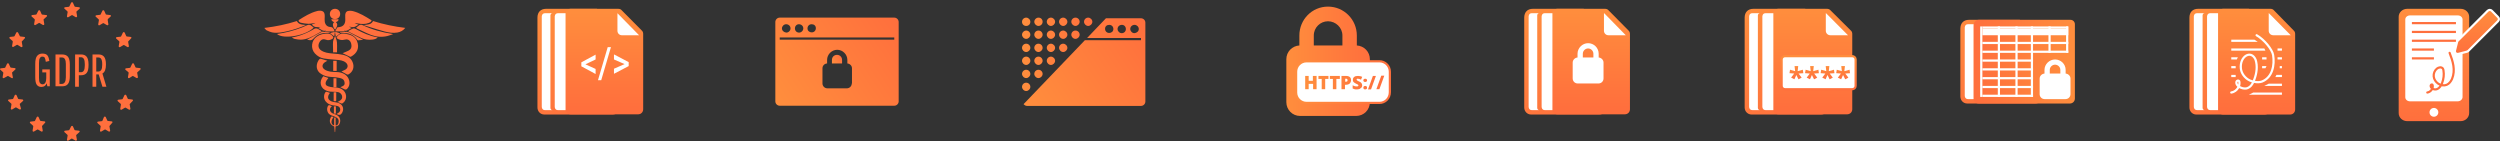 <svg width="1135" height="64" viewBox="0 0 1135 64" fill="none" xmlns="http://www.w3.org/2000/svg">
<rect x="0" y="0" width="1135" height="64" fill="#333333" stroke="none"/>
<g clip-path="url(#clip0_2319_4731)">
<path fill-rule="evenodd" clip-rule="evenodd" d="M270.994 4H247.926C245.472 4 244 5.5 244 8V48.8C244 50.6 245.374 52 247.141 52H278.16C279.926 52 281.301 50.6 281.301 48.8V14.3L270.994 4Z" fill="url(#paint0_linear_2319_4731)"/>
<path fill-rule="evenodd" clip-rule="evenodd" d="M259.019 4C257.743 4 256.762 5 256.762 6.3V49.6C256.762 50.9 257.743 51.9 259.019 51.9H289.743C291.019 51.9 292.001 50.9 292.001 49.6V15.4C292.001 14.8 291.805 14.2 291.314 13.8L282.283 4.7C281.891 4.2 281.302 4 280.713 4H259.019Z" fill="url(#paint1_linear_2319_4731)"/>
<path d="M247.436 6C245.963 6 245.963 7.5 245.963 7.5V48.5C245.963 48.5 245.963 50 247.436 50H250.871C249.89 50 249.89 49 249.89 49V7C249.89 7 249.89 6 250.871 6H247.436Z" fill="white"/>
<path d="M253.326 6C251.854 6 251.854 7.5 251.854 7.5V48.5C251.854 48.5 251.854 50 253.326 50H256.762V6H253.326Z" fill="white"/>
<path d="M280.318 6L290.134 16H282.281C281.201 16 280.318 15.1 280.318 14V6Z" fill="white"/>
<path d="M265.791 29.2L270.405 31.3V33.6L263.926 30.1V28.3L270.405 24.8V27L265.791 29.2Z" fill="white"/>
<path d="M272.956 36.4H271.484L275.901 21.4H277.373L272.956 36.4Z" fill="white"/>
<path d="M283.558 29.1L278.748 27V24.7L285.423 28.2V30L278.748 33.5V31.2L283.558 29.1Z" fill="white"/>
<path fill-rule="evenodd" clip-rule="evenodd" d="M379.999 24.9C378.699 24.9 377.699 25.9 377.699 27.2V28.8H382.299V27.2C382.299 25.9 381.299 24.9 379.999 24.9Z" fill="url(#paint2_linear_2319_4731)"/>
<path fill-rule="evenodd" clip-rule="evenodd" d="M406 8H354C352.9 8 352 8.9 352 10V46C352 47.1 352.9 48 354 48H406C407.1 48 408 47.1 408 46V10C408 8.9 407.1 8 406 8ZM368.5 11C369.6 11 370.4 11.7 370.4 12.8C370.4 13.9 369.6 14.7 368.5 14.7C367.5 14.7 366.6 14 366.6 12.9C366.6 11.8 367.4 11 368.5 11ZM362.7 11C363.8 11 364.7 11.8 364.7 12.9C364.7 13.9 363.8 14.8 362.8 14.8C361.7 14.8 360.9 14 360.9 12.9C360.9 11.8 361.7 11 362.7 11ZM356.9 11C358 11 358.9 11.8 358.9 12.9C358.9 13.9 358 14.8 357 14.8C355.9 14.7 355 13.9 355 12.9C355 11.9 355.9 11 356.9 11ZM386.7 37.9C386.7 39.1 385.7 40.1 384.5 40.1H375.6C374.4 40.1 373.4 39.1 373.4 37.9V31C373.4 29.8 374.3 28.9 375.5 28.8V27.2C375.5 24.7 377.6 22.6 380.1 22.6C382.6 22.6 384.7 24.7 384.7 27.2V28.8C385.8 28.9 386.8 29.8 386.8 31V37.9H386.7ZM406 18H354V17H406V18Z" fill="url(#paint3_linear_2319_4731)"/>
<path fill-rule="evenodd" clip-rule="evenodd" d="M467.78 9.89C467.78 10.984 466.984 11.78 465.89 11.78C464.796 11.78 464 10.984 464 9.89C464 8.796 464.895 8 465.89 8C466.885 8 467.78 8.895 467.78 9.89ZM471.46 8C470.465 8 469.57 8.895 469.57 9.89C469.57 10.884 470.465 11.78 471.46 11.78C472.455 11.78 473.35 10.984 473.35 9.89C473.35 8.796 472.554 8 471.46 8ZM477.13 8C476.036 8 475.24 8.895 475.24 9.89C475.24 10.884 476.135 11.78 477.13 11.78C478.124 11.78 479.02 10.884 479.02 9.89C479.02 8.895 478.124 8 477.13 8ZM482.7 8C481.606 8 480.81 8.895 480.81 9.89C480.81 10.884 481.705 11.78 482.7 11.78C483.694 11.78 484.59 10.884 484.59 9.89C484.59 8.895 483.694 8 482.7 8ZM488.27 8C487.176 8 486.38 8.895 486.38 9.89C486.38 10.884 487.275 11.78 488.27 11.78C489.265 11.78 490.16 10.884 490.16 9.89C490.16 8.895 489.364 8 488.27 8ZM494.039 8C492.945 8 492.149 8.895 492.149 9.89C492.149 10.884 493.044 11.78 494.039 11.78C495.034 11.78 495.929 10.884 495.929 9.89C495.929 8.895 495.034 8 494.039 8ZM465.89 13.869C464.895 13.869 464 14.764 464 15.758C464 16.753 464.895 17.648 465.89 17.648C466.885 17.648 467.78 16.753 467.78 15.758C467.78 14.764 466.984 13.869 465.89 13.869ZM471.46 13.869C470.366 13.869 469.57 14.764 469.57 15.758C469.57 16.753 470.465 17.648 471.46 17.648C472.455 17.648 473.35 16.753 473.35 15.758C473.35 14.764 472.554 13.869 471.46 13.869ZM477.13 13.869C476.036 13.869 475.24 14.764 475.24 15.758C475.24 16.753 476.135 17.648 477.13 17.648C478.124 17.648 479.02 16.753 479.02 15.758C479.02 14.764 478.124 13.869 477.13 13.869ZM482.7 13.869C481.606 13.869 480.81 14.764 480.81 15.758C480.81 16.753 481.705 17.648 482.7 17.648C483.694 17.648 484.59 16.753 484.59 15.758C484.59 14.764 483.694 13.869 482.7 13.869ZM488.27 13.869C487.176 13.869 486.38 14.764 486.38 15.758C486.38 16.753 487.275 17.648 488.27 17.648C489.265 17.648 490.16 16.753 490.16 15.758C490.16 14.764 489.364 13.869 488.27 13.869ZM465.89 19.837C464.796 19.837 464 20.732 464 21.727C464 22.721 464.895 23.616 465.89 23.616C466.885 23.616 467.78 22.721 467.78 21.727C467.78 20.732 466.984 19.837 465.89 19.837ZM471.46 19.837C470.366 19.837 469.57 20.732 469.57 21.727C469.57 22.721 470.465 23.616 471.46 23.616C472.455 23.616 473.35 22.721 473.35 21.727C473.35 20.732 472.554 19.837 471.46 19.837ZM477.13 19.837C476.036 19.837 475.24 20.732 475.24 21.727C475.24 22.721 476.135 23.616 477.13 23.616C478.124 23.616 479.02 22.721 479.02 21.727C479.02 20.732 478.124 19.837 477.13 19.837ZM482.7 19.837C481.606 19.837 480.81 20.732 480.81 21.727C480.81 22.721 481.705 23.616 482.7 23.616C483.694 23.616 484.59 22.721 484.59 21.727C484.59 20.732 483.694 19.837 482.7 19.837ZM465.89 25.705C464.796 25.705 464 26.6 464 27.595C464 28.59 464.895 29.485 465.89 29.485C466.885 29.485 467.78 28.59 467.78 27.595C467.78 26.6 466.984 25.705 465.89 25.705ZM471.46 25.705C470.366 25.705 469.57 26.6 469.57 27.595C469.57 28.59 470.465 29.485 471.46 29.485C472.455 29.485 473.35 28.59 473.35 27.595C473.35 26.6 472.554 25.705 471.46 25.705ZM477.13 25.705C476.036 25.705 475.24 26.6 475.24 27.595C475.24 28.59 476.135 29.485 477.13 29.485C478.124 29.485 479.02 28.59 479.02 27.595C479.02 26.6 478.124 25.705 477.13 25.705ZM465.89 31.673C464.796 31.673 464 32.568 464 33.563C464 34.558 464.895 35.453 465.89 35.453C466.885 35.453 467.78 34.558 467.78 33.563C467.78 32.568 466.984 31.673 465.89 31.673ZM465.89 37.542C464.796 37.542 464 38.437 464 39.432C464 40.426 464.895 41.322 465.89 41.322C466.885 41.322 467.78 40.426 467.78 39.432C467.78 38.437 466.984 37.542 465.89 37.542ZM471.46 31.673C470.366 31.673 469.57 32.568 469.57 33.563C469.57 34.558 470.465 35.453 471.46 35.453C472.455 35.453 473.35 34.558 473.35 33.563C473.35 32.568 472.554 31.673 471.46 31.673Z" fill="url(#paint4_linear_2319_4731)"/>
<path fill-rule="evenodd" clip-rule="evenodd" d="M466.287 48.085H518.01C519.104 48.085 519.999 47.19 519.999 46.096V10.288C519.999 9.194 519.104 8.298 518.01 8.298H502.095L493.541 17.25H518.01V18.245H492.546L464.695 47.29C465.093 47.687 465.59 48.085 466.287 48.085ZM503.587 14.963C502.493 14.963 501.697 14.167 501.697 13.073C501.697 11.979 502.493 11.283 503.587 11.283C504.681 11.283 505.477 12.078 505.477 13.172C505.477 14.267 504.582 14.963 503.587 14.963ZM509.257 15.062C508.262 15.062 507.367 14.167 507.367 13.172C507.367 12.078 508.262 11.283 509.356 11.283C510.351 11.283 511.146 12.078 511.146 13.172C511.146 14.267 510.351 15.062 509.257 15.062ZM515.026 15.062C514.031 15.062 513.136 14.167 513.136 13.172C513.136 12.078 514.031 11.283 515.125 11.283C516.12 11.283 517.015 12.178 517.015 13.172C517.015 14.167 516.12 14.963 515.026 15.062Z" fill="url(#paint5_linear_2319_4731)"/>
<path fill-rule="evenodd" clip-rule="evenodd" d="M719 4H695.9C693.5 4 692 5.5 692 8V48.8C692 50.6 693.4 52 695.1 52H726.1C727.9 52 729.2 50.6 729.2 48.8V14.3L719 4Z" fill="url(#paint6_linear_2319_4731)"/>
<path fill-rule="evenodd" clip-rule="evenodd" d="M706.999 4C705.699 4 704.699 5 704.699 6.3V49.6C704.699 50.9 705.699 51.9 706.999 51.9H737.699C738.999 51.9 739.999 50.9 739.999 49.6V15.4C739.999 14.8 739.799 14.2 739.299 13.8L730.299 4.7C729.899 4.2 729.299 4 728.699 4H706.999Z" fill="url(#paint7_linear_2319_4731)"/>
<path d="M695.4 6C694 6 694 7.5 694 7.5V48.5C694 48.5 694 50 695.5 50H698.9C697.9 50 697.9 49 697.9 49V7C697.9 7 697.9 6 698.9 6H695.4Z" fill="white"/>
<path d="M701.3 6C699.9 6 699.9 7.5 699.9 7.5V48.5C699.9 48.5 699.9 50 701.4 50H704.8V6H701.3Z" fill="white"/>
<path d="M728.299 6L738.099 16H730.199C729.099 16 728.199 15.1 728.199 14V6H728.299Z" fill="white"/>
<path d="M725.8 26.1V24.4C725.8 21.7 723.6 19.6 721 19.6C718.4 19.6 716.2 21.8 716.2 24.4V26.1C715 26.2 714 27.2 714 28.4V35.6C714 36.9 715 37.9 716.3 37.9H725.7C727 37.9 728 36.9 728 35.6V28.4C728 27.2 727 26.2 725.8 26.1ZM723.4 24.4V26.1H718.6V24.4C718.6 23.1 719.7 22 721 22C722.3 22 723.4 23.1 723.4 24.4Z" fill="white"/>
<path d="M616.002 20.638V16.097C616.002 8.915 610.193 3 602.906 3C595.618 3 589.915 8.915 589.915 16.097V20.638C586.64 20.849 584 23.49 584 26.87V46.409C584 49.789 586.746 52.64 590.231 52.64H615.685C619.171 52.64 621.917 49.894 621.917 46.409V26.87C621.917 23.49 619.276 20.849 616.002 20.638ZM609.454 16.097V20.638H596.463V16.097C596.463 12.506 599.42 9.654 602.906 9.654C606.391 9.654 609.454 12.506 609.454 16.097Z" fill="url(#paint8_linear_2319_4731)"/>
<path fill-rule="evenodd" clip-rule="evenodd" d="M626.247 46.726H593.189C590.548 46.726 588.436 44.614 588.436 41.973V32.573C588.436 29.933 590.548 27.82 593.189 27.82H626.247C628.888 27.82 631 29.933 631 32.573V41.867C631 44.614 628.888 46.726 626.247 46.726Z" fill="white"/>
<path fill-rule="evenodd" clip-rule="evenodd" d="M593.189 28.32C590.824 28.32 588.936 30.209 588.936 32.573V41.973C588.936 44.337 590.824 46.226 593.189 46.226H626.247C628.604 46.226 630.5 44.345 630.5 41.867V32.573C630.5 30.209 628.612 28.32 626.247 28.32H593.189ZM587.936 32.573C587.936 29.656 590.272 27.32 593.189 27.32H626.247C629.164 27.32 631.5 29.656 631.5 32.573V41.867C631.5 44.882 629.171 47.226 626.247 47.226H593.189C590.272 47.226 587.936 44.89 587.936 41.973V32.573Z" fill="url(#paint9_linear_2319_4731)"/>
<path d="M596.04 34.474H597.73V40.494H596.146V38.065H594.139V40.494H592.555V34.474H594.139V36.692H596.04V34.474ZM598.575 35.847H600.054V40.494H601.638V35.847H603.117V34.474H598.575V35.847ZM603.645 35.847H605.124V40.494H606.708V35.847H608.292V34.474H603.751V35.847H603.645ZM612.834 35.002C613.256 35.319 613.362 35.847 613.362 36.375C613.362 37.009 613.151 37.537 612.728 37.959C612.306 38.276 611.778 38.488 611.038 38.488H610.616V40.494H609.031V34.474H611.144C611.883 34.474 612.517 34.685 612.834 35.002ZM611.778 36.375C611.778 35.953 611.566 35.742 611.144 35.742H610.721V37.114H611.038C611.249 37.114 611.461 37.009 611.672 36.903C611.778 36.798 611.778 36.692 611.778 36.375ZM616.425 35.742C616.847 35.742 617.27 35.847 617.903 36.164L618.431 34.897C617.798 34.58 617.164 34.474 616.53 34.474C615.791 34.474 615.263 34.58 614.84 34.897C614.418 35.213 614.207 35.636 614.207 36.164C614.207 36.481 614.207 36.692 614.312 36.903C614.418 37.114 614.524 37.326 614.735 37.431C614.946 37.643 615.263 37.748 615.58 37.959C616.002 38.171 616.319 38.276 616.425 38.382C616.53 38.488 616.636 38.488 616.636 38.593C616.636 38.699 616.742 38.699 616.742 38.804C616.742 38.91 616.636 39.016 616.53 39.121C616.425 39.227 616.213 39.227 616.002 39.227C615.685 39.227 615.369 39.227 615.052 39.121C614.735 39.016 614.418 38.91 614.101 38.699V40.178C614.418 40.283 614.629 40.389 614.946 40.494C615.263 40.6 615.58 40.6 616.002 40.6C616.53 40.6 616.847 40.494 617.27 40.389C617.587 40.178 617.903 39.966 618.115 39.755C618.326 39.438 618.431 39.121 618.431 38.804C618.431 38.382 618.326 38.065 618.115 37.748C617.903 37.431 617.587 37.22 617.058 37.009C616.53 36.798 616.213 36.587 616.108 36.481C616.002 36.375 615.897 36.27 615.897 36.164C615.897 36.058 615.897 35.953 616.002 35.847C616.002 35.742 616.213 35.742 616.425 35.742ZM619.804 35.742C619.488 35.742 619.276 35.847 619.171 35.953C619.065 36.058 618.96 36.27 618.96 36.481C618.96 36.692 619.065 36.903 619.171 37.009C619.276 37.114 619.488 37.22 619.804 37.22C620.121 37.22 620.227 37.114 620.438 37.009C620.544 36.903 620.649 36.692 620.649 36.481C620.649 36.27 620.544 36.058 620.438 35.953C620.333 35.847 620.121 35.742 619.804 35.742ZM619.804 39.016C619.488 39.016 619.276 39.121 619.171 39.227C619.065 39.333 618.96 39.544 618.96 39.861C618.96 40.072 619.065 40.283 619.171 40.389C619.276 40.494 619.488 40.6 619.804 40.6C620.016 40.6 620.227 40.494 620.438 40.389C620.544 40.283 620.649 40.072 620.649 39.861C620.649 39.649 620.544 39.438 620.438 39.227C620.333 39.121 620.121 39.016 619.804 39.016ZM621.072 40.6H622.445L624.663 34.474H623.29L621.072 40.6ZM627.092 34.368L624.874 40.494H626.247L628.465 34.368H627.092Z" fill="url(#paint10_linear_2319_4731)"/>
<path fill-rule="evenodd" clip-rule="evenodd" d="M152.102 8.676C153.432 8.676 154.44 7.653 154.44 6.323C154.44 4.994 153.432 3.986 152.102 4C150.773 4 149.75 5.008 149.75 6.338C149.75 7.668 150.773 8.676 152.102 8.676ZM144.402 12.694C144.869 12.504 145.191 12.373 145.512 12.241C145.335 12.25 145.157 12.263 144.979 12.276C143.711 12.368 142.468 12.459 141.596 11.087C141.805 11.005 142.02 10.922 142.237 10.839L142.238 10.839L142.239 10.838C142.523 10.729 142.812 10.618 143.101 10.502C143.094 10.488 143.09 10.473 143.087 10.459C143.083 10.444 143.079 10.429 143.072 10.415C142.772 10.458 142.47 10.511 142.168 10.564C141.441 10.691 140.712 10.82 139.989 10.809C138.904 10.795 137.806 10.569 136.719 10.346L136.555 10.312C136.205 10.239 135.883 9.933 135.62 9.67C135.532 9.582 135.562 9.158 135.649 9.1C138.294 7.419 140.953 5.768 144.051 4.994C144.256 4.935 144.475 4.906 144.694 4.877C146.667 4.702 147.5 5.491 147.426 7.478C147.423 7.558 147.42 7.638 147.417 7.719C147.389 8.386 147.361 9.063 147.426 9.728C147.587 11.145 148.508 12.197 149.925 12.241C151.036 12.285 151.386 12.87 151.708 13.688C151.777 13.855 151.834 14.036 151.902 14.255L151.912 14.287H147.514C147.611 14.201 147.688 14.131 147.753 14.071L147.754 14.071C147.865 13.969 147.943 13.899 148.026 13.834C147.009 14.253 146.291 13.794 145.529 13.307C145.175 13.08 144.81 12.848 144.402 12.694ZM155.01 32.42C155.172 32.348 155.347 32.278 155.527 32.205C155.933 32.04 156.369 31.864 156.763 31.631C158.093 30.857 158.181 29.396 156.983 28.402C155.784 27.423 154.323 27.291 152.862 27.16C152.426 27.121 151.989 27.085 151.552 27.049C150.028 26.922 148.502 26.796 147.003 26.546C145.41 26.283 144.066 25.436 142.955 24.238C140.924 22.046 141.363 18.291 143.832 16.61C145.352 15.558 147.09 15.222 148.888 15.237C149.94 15.251 150.729 15.967 151.313 16.8C151.401 16.932 151.182 17.472 150.977 17.604C150.086 18.145 149.078 18.451 148.055 18.057C146.725 17.545 145.775 17.867 145.045 19.153C144.212 20.628 144.563 22.046 145.805 22.893C147.31 23.902 149.034 24.121 150.802 24.282C150.982 24.297 151.162 24.312 151.343 24.327C152.877 24.455 154.426 24.584 155.916 24.924C157.742 25.348 159.277 26.342 160.066 28.168C161.016 30.375 160.27 32.654 158.195 33.794C158.02 33.896 157.699 33.882 157.509 33.794C156.972 33.512 156.446 33.218 155.931 32.931L155.93 32.93C155.619 32.757 155.313 32.585 155.01 32.42ZM159.308 12.516C159.063 12.415 158.863 12.332 158.663 12.256C158.663 12.235 158.665 12.216 158.667 12.199C158.67 12.166 158.672 12.138 158.663 12.11C158.871 12.132 159.083 12.169 159.296 12.206C159.785 12.291 160.279 12.377 160.738 12.285C161.183 12.196 161.594 11.933 162.058 11.636C162.28 11.495 162.514 11.345 162.769 11.204C162.024 10.926 161.498 10.722 160.972 10.517C161.468 10.488 161.951 10.561 162.418 10.649C164.113 10.955 165.808 11.058 167.445 10.4C167.971 10.181 168.511 9.947 168.716 9.246L168.652 9.206C165.97 7.524 163.3 5.849 160.197 5.038C159.715 4.921 159.189 4.891 158.678 4.891C157.509 4.906 156.822 5.52 156.734 6.703C156.702 7.15 156.723 7.6 156.743 8.05V8.051C156.76 8.426 156.777 8.801 156.763 9.173C156.705 11.131 155.638 12.197 153.68 12.344C153.461 12.358 153.125 12.417 153.037 12.563C152.797 12.956 152.589 13.383 152.377 13.818C152.306 13.964 152.234 14.111 152.161 14.258H156.632C156.479 14.137 156.375 14.052 156.29 13.982C156.221 13.926 156.165 13.88 156.106 13.834C157.127 14.262 157.831 13.803 158.567 13.323C158.937 13.082 159.314 12.836 159.744 12.694C159.582 12.628 159.439 12.569 159.308 12.516ZM148.163 27.856C147.871 28.017 147.572 28.181 147.31 28.387C146.038 29.41 146.141 30.828 147.529 31.66C149.092 32.596 150.846 32.683 152.614 32.698C153.9 32.713 155.127 32.946 156.267 33.575C158.064 34.583 159.028 36.702 158.546 38.645C158.458 39.01 158.298 39.376 158.079 39.697C157.333 40.822 156.968 40.895 155.814 40.267C155.644 40.176 155.473 40.087 155.298 39.996L155.296 39.995L155.295 39.994C155.05 39.866 154.794 39.733 154.513 39.58C154.732 39.478 154.893 39.405 155.054 39.346L155.077 39.336C155.728 39.062 156.428 38.767 156.457 37.944C156.486 37.038 156.194 36.132 155.302 35.752C154.469 35.401 153.549 35.255 152.643 35.123C152.082 35.047 151.511 35.011 150.94 34.974H150.939C150.098 34.921 149.258 34.868 148.449 34.685C147.412 34.451 146.36 33.969 145.498 33.355C142.941 31.529 143.657 28.358 145.059 26.809C145.191 26.678 145.527 26.634 145.732 26.692C146.71 26.97 147.674 27.277 148.638 27.583L148.639 27.584C148.488 27.678 148.326 27.767 148.163 27.856ZM130.36 14.184C133.297 13.542 136.132 12.563 138.893 11.35C136.234 11.145 135.503 10.838 134.773 9.553C130.024 11.058 125.173 12.066 120 12.68C120.14 12.829 120.262 12.976 120.376 13.114C120.619 13.409 120.827 13.661 121.096 13.79C121.929 14.184 122.82 14.579 123.726 14.74C125.962 15.134 128.168 14.667 130.36 14.184ZM169.359 9.553C174.122 11.043 178.959 12.051 184 12.665C183.021 13.892 181.808 14.521 180.391 14.769C178.433 15.12 176.489 14.784 174.619 14.301C172.419 13.715 170.249 13.03 168.077 12.345C167.22 12.075 166.362 11.805 165.501 11.54C165.447 11.522 165.399 11.492 165.331 11.452C165.29 11.427 165.241 11.398 165.18 11.364C165.485 11.314 165.794 11.281 166.102 11.248C167.388 11.112 168.64 10.979 169.359 9.553ZM156.47 23.761C156.155 23.889 155.842 24.016 155.536 24.15C156.2 24.454 156.892 24.787 157.592 25.124L157.593 25.124L157.596 25.126C158.004 25.322 158.415 25.52 158.824 25.713C158.97 25.787 159.218 25.801 159.35 25.728C162.097 24.223 163.368 21.768 162.038 18.568C161.147 16.464 159.204 15.777 157.129 15.368C155.638 15.076 154.279 15.178 153.198 16.406C152.672 17.005 152.687 17.326 153.403 17.692C154.338 18.159 155.317 18.32 156.369 18.013C156.88 17.881 157.509 17.823 157.976 17.998C159.058 18.422 159.437 19.387 159.554 20.497C159.671 21.578 159.321 22.396 158.4 22.893C157.78 23.228 157.12 23.496 156.47 23.761ZM146.769 34.597C147.168 34.737 147.557 34.871 147.931 34.999C148.338 35.138 148.727 35.272 149.092 35.401C148.979 35.567 148.855 35.73 148.73 35.895C148.437 36.28 148.141 36.67 147.967 37.111C147.587 38.09 147.894 38.806 148.888 39.156C149.691 39.449 150.583 39.609 151.43 39.653C152.701 39.712 153.958 39.785 155.098 40.428C157.538 41.801 157.859 45.176 155.697 46.784C155.375 47.032 155.112 47.091 154.718 46.871C154.423 46.704 154.101 46.59 153.753 46.466C153.584 46.406 153.409 46.344 153.227 46.272C153.298 46.237 153.364 46.202 153.429 46.168L153.43 46.168C153.553 46.103 153.668 46.043 153.783 45.995C155.025 45.41 155.521 44.636 155.317 43.657C155.068 42.517 154.089 41.772 152.804 41.728L152.775 41.727C151.82 41.698 150.851 41.669 149.896 41.596C149.472 41.567 149.034 41.45 148.625 41.334C145.483 40.34 144.592 37.169 146.769 34.597ZM137.154 12.446C133.501 13.848 129.746 14.886 125.742 15.427C128.694 17.998 138.732 16.201 142.429 12.548C142.254 12.402 142.079 12.259 141.903 12.117C141.728 11.975 141.553 11.832 141.377 11.686C140.778 11.175 140.135 11.101 139.419 11.452C138.674 11.817 137.929 12.153 137.154 12.446ZM177.63 15.804C177.022 16.016 176.464 16.212 175.89 16.347C173.363 16.975 170.835 16.756 168.438 15.85C166.972 15.3 165.562 14.615 164.149 13.929C163.535 13.631 162.921 13.332 162.301 13.045C162.146 12.967 162.003 12.863 161.86 12.759C161.788 12.707 161.717 12.655 161.644 12.606C161.952 12.353 162.236 12.116 162.507 11.89L162.769 11.671C163.353 11.175 163.982 11.116 164.669 11.438C168.935 13.454 173.421 14.711 178.097 15.383C178.128 15.383 178.152 15.397 178.241 15.453C178.278 15.476 178.326 15.505 178.389 15.543C178.126 15.631 177.874 15.719 177.631 15.804L177.63 15.804ZM158.79 13.676C158.583 13.789 158.376 13.902 158.166 14.009V14.331C158.808 14.652 159.45 14.979 160.093 15.307C161.382 15.964 162.675 16.624 163.982 17.238C165.604 17.998 167.342 18.174 169.111 17.969C169.973 17.867 170.791 17.677 171.492 16.99C167.854 16.376 164.639 14.93 161.542 13.176C161.191 12.972 160.665 12.826 160.329 12.943C159.791 13.129 159.29 13.402 158.79 13.676ZM146.126 14.17C145.443 14.526 144.778 14.902 144.12 15.275C141.722 16.634 139.411 17.944 136.614 18.013C135.744 18.04 134.849 17.87 133.986 17.707L133.75 17.662C133.497 17.613 133.264 17.474 132.972 17.301C132.826 17.213 132.664 17.117 132.479 17.019C135.313 16.552 137.753 15.646 140.106 14.491C140.272 14.407 140.439 14.324 140.606 14.241L140.607 14.24C141.221 13.935 141.837 13.628 142.4 13.249C143.101 12.782 143.759 12.796 144.446 13.162C144.828 13.358 145.194 13.588 145.642 13.868C145.793 13.963 145.953 14.063 146.126 14.17ZM153.127 51.538L153.126 51.538C153.002 51.61 152.875 51.684 152.745 51.766C154.075 52.468 154.82 52.219 155.448 50.948C156.384 49.019 155.302 47.018 153.081 46.565C152.794 46.505 152.508 46.463 152.222 46.421C151.882 46.372 151.545 46.323 151.211 46.243C148.844 45.673 148.274 44.051 149.794 42.181C149.645 42.126 149.498 42.068 149.353 42.011L149.352 42.01C148.999 41.871 148.651 41.734 148.289 41.64C148.128 41.597 147.836 41.728 147.733 41.874C146.871 43.116 146.915 44.84 147.85 46.024C148.756 47.193 150.027 47.675 151.445 47.865C151.612 47.889 151.783 47.909 151.954 47.928H151.955C152.412 47.981 152.875 48.034 153.3 48.172C154.601 48.581 154.879 50.203 153.826 51.08C153.611 51.256 153.377 51.392 153.127 51.538ZM150.7 48.187C149.414 49.253 149.531 50.641 150.933 51.43C151.243 51.606 151.59 51.723 151.931 51.839C152.073 51.887 152.214 51.934 152.351 51.986C154.046 52.614 154.805 54.075 154.323 55.755C154.031 56.764 153.637 57.085 152.336 57.377C152.297 57.942 152.258 58.52 152.219 59.097L152.161 59.964H151.971C151.898 59.102 151.825 58.255 151.752 57.407C150.027 56.764 149.326 55.288 149.998 53.695C150.407 52.731 150.495 52.702 151.416 53.184C150.071 54.835 150.217 56.574 151.708 56.939V53.403H152.38V57.012C153.023 56.954 153.403 56.588 153.593 56.033C153.856 55.215 153.885 54.367 153.257 53.71C152.948 53.388 152.505 53.189 152.084 53.001L151.971 52.95C151.682 52.817 151.382 52.709 151.084 52.603C150.628 52.439 150.177 52.277 149.779 52.029C148.61 51.284 148.216 49.648 148.756 48.391C148.99 47.836 149.282 47.529 149.911 47.88C150.059 47.959 150.227 48.018 150.415 48.084C150.505 48.115 150.6 48.149 150.7 48.187ZM153.008 23.756H151.211V22.616C151.207 22.257 151.195 21.897 151.184 21.537C151.156 20.636 151.127 19.733 151.211 18.846C151.262 18.311 151.488 17.79 151.714 17.268C151.809 17.049 151.903 16.831 151.985 16.61C152.073 16.596 152.175 16.581 152.263 16.581C152.341 16.856 152.433 17.129 152.525 17.402C152.727 18 152.929 18.599 152.979 19.211C153.051 20.26 153.036 21.317 153.021 22.39C153.015 22.842 153.008 23.297 153.008 23.756ZM153.695 8.749H150.407C150.49 9.476 151.061 9.752 151.651 10.037L151.706 10.064L151.766 10.093C150.626 10.634 151.196 12.563 152.161 13.498C153.344 11.759 153.374 10.663 152.453 10.108C153.549 9.553 153.695 9.392 153.695 8.749ZM151.284 27.598H152.847V32.216H151.284V27.598ZM146.023 14.507L146.021 14.507C143.83 15.661 141.639 16.815 139.405 17.998C139.595 18.042 139.799 18.086 140.004 18.13C140.939 18.393 141.611 18.349 142.4 17.443C144.066 15.529 146.331 14.755 148.902 14.988C149.077 14.997 149.257 14.978 149.436 14.958C149.541 14.947 149.647 14.935 149.75 14.93C149.75 14.901 149.746 14.868 149.742 14.835C149.739 14.802 149.735 14.769 149.735 14.74L149.416 14.702C148.415 14.583 147.422 14.466 146.418 14.36C146.31 14.346 146.175 14.421 146.051 14.491L146.024 14.506L146.023 14.507ZM164.858 18.042C164.691 18.066 164.527 18.089 164.367 18.112C163.732 18.204 163.148 18.288 162.564 18.334C162.433 18.349 162.258 18.144 162.155 17.998C160.416 15.543 157.962 14.769 155.083 15.032C154.916 15.043 154.749 15.016 154.582 14.989C154.515 14.978 154.449 14.967 154.382 14.959V14.725C154.606 14.704 154.83 14.688 155.054 14.672C155.618 14.632 156.18 14.592 156.734 14.477C157.523 14.316 158.152 14.521 158.838 14.901C160.132 15.626 161.453 16.299 162.817 16.994C163.486 17.335 164.166 17.681 164.858 18.042ZM152.745 39.551V35.518H151.401V39.551H152.745ZM151.489 41.889H152.658C152.658 42.2 152.658 42.509 152.659 42.817V42.82C152.662 43.739 152.665 44.645 152.643 45.542C152.628 46.009 152.526 46.039 151.474 45.907C151.489 44.607 151.489 43.292 151.489 41.889ZM151.591 48.26V51.576H152.497V48.26H151.591ZM153.466 14.809L153.467 14.809C153.775 14.902 154.096 14.999 154.44 15.105C153.71 15.704 153.154 16.157 152.468 16.712C152.351 16.011 152.234 15.354 152.117 14.711C152.205 14.623 152.292 14.55 152.38 14.477C152.739 14.588 153.094 14.696 153.466 14.809ZM150.514 14.824C150.278 14.882 150.037 14.941 149.779 15.003C150.009 15.181 150.218 15.343 150.416 15.496C150.886 15.861 151.293 16.177 151.766 16.537C151.812 16.177 151.854 15.844 151.899 15.494C151.939 15.177 151.981 14.844 152.029 14.462C151.469 14.59 151.001 14.705 150.514 14.824Z" fill="#FF6F3D"/>
<path d="M32.301 1.221C32.501 0.926 32.901 0.926 33.101 1.221L33.801 2.794C33.901 2.991 34.001 3.089 34.201 3.089L35.901 3.286C36.301 3.286 36.401 3.778 36.101 3.974L34.801 5.154C34.701 5.252 34.601 5.351 34.701 5.547L35.001 7.317C35.101 7.71 34.701 7.907 34.401 7.809L32.901 6.924C32.801 6.826 32.601 6.826 32.501 6.924L31.001 7.809C30.701 8.005 30.301 7.71 30.401 7.317L30.701 5.547C30.701 5.449 30.701 5.252 30.601 5.154L29.301 3.974C29.001 3.778 29.201 3.286 29.501 3.286L31.201 3.089C31.301 3.089 31.501 2.991 31.501 2.893L32.301 1.221Z" fill="#FF6F3D"/>
<path d="M32.301 57.366C32.501 57.071 32.901 57.071 33.101 57.366L33.801 58.939C33.901 59.038 34.001 59.136 34.101 59.136L35.801 59.333C36.201 59.333 36.301 59.824 36.001 60.021L34.701 61.201C34.601 61.299 34.501 61.398 34.601 61.594L34.901 63.364C35.001 63.758 34.601 63.954 34.301 63.856L32.801 62.971C32.701 62.873 32.501 62.873 32.401 62.971L31.001 63.856C30.701 64.052 30.301 63.758 30.401 63.364L30.701 61.594C30.701 61.496 30.701 61.299 30.601 61.201L29.301 60.021C29.001 59.824 29.201 59.333 29.501 59.333L31.201 59.136C31.301 59.136 31.501 59.038 31.501 58.939L32.301 57.366Z" fill="#FF6F3D"/>
<path d="M3.2 28.95C3.4 28.654 3.8 28.654 4 28.95L4.7 30.523C4.8 30.621 4.9 30.72 5 30.72L6.7 30.916C7.1 30.916 7.2 31.408 6.9 31.604L5.6 32.784C5.5 32.883 5.4 32.981 5.5 33.178L5.8 34.948C6 35.439 5.6 35.636 5.3 35.439L3.8 34.554C3.7 34.456 3.5 34.456 3.4 34.554L1.8 35.439C1.5 35.636 1.1 35.341 1.2 34.948L1.5 33.178C1.5 33.079 1.5 32.883 1.4 32.784L0.1 31.604C-0.1 31.506 -5.96046e-08 31.014 0.4 31.014L2.1 30.818C2.2 30.818 2.4 30.72 2.4 30.621L3.2 28.95Z" fill="#FF6F3D"/>
<path d="M60 28.95C60.2 28.654 60.6 28.654 60.8 28.95L61.5 30.523C61.6 30.621 61.7 30.719 61.8 30.719L63.5 30.916C63.9 30.916 64 31.407 63.7 31.604L62.4 32.784C62.3 32.882 62.2 32.981 62.3 33.177L62.6 34.947C62.7 35.34 62.3 35.537 62 35.439L60.5 34.554C60.4 34.455 60.2 34.455 60.1 34.554L58.7 35.439C58.4 35.635 58 35.34 58.1 34.947L58.4 33.177C58.4 33.079 58.4 32.882 58.3 32.784L57 31.703C56.7 31.506 56.9 31.014 57.2 31.014L58.9 30.818C59 30.818 59.2 30.719 59.2 30.621L60 28.95Z" fill="#FF6F3D"/>
<path d="M56.5 43.208C56.7 42.913 57.1 42.913 57.3 43.208L58 44.781C58.1 44.879 58.2 44.977 58.3 44.977L60 45.174C60.4 45.174 60.5 45.665 60.2 45.862L59 47.14C58.9 47.238 58.8 47.337 58.9 47.533L59.2 49.303C59.3 49.696 58.9 49.893 58.6 49.795L57.1 48.91C57 48.811 56.8 48.811 56.7 48.91L55.2 49.795C54.9 49.991 54.5 49.696 54.6 49.303L54.9 47.533C54.9 47.435 54.9 47.238 54.8 47.14L53.5 45.96C53.2 45.764 53.4 45.272 53.7 45.272L55.4 45.075C55.5 45.075 55.7 44.977 55.7 44.879L56.5 43.208Z" fill="#FF6F3D"/>
<path d="M6.701 43.208C6.901 42.913 7.301 42.913 7.501 43.208L8.201 44.781C8.301 44.879 8.401 44.977 8.501 44.977L10.201 45.174C10.601 45.174 10.701 45.666 10.401 45.862L9.101 47.042C9.001 47.141 8.901 47.239 9.001 47.435L9.501 49.205C9.601 49.599 9.201 49.795 8.901 49.697L7.401 48.812C7.301 48.714 7.101 48.714 7.001 48.812L5.501 49.697C5.201 49.894 4.801 49.599 4.901 49.205L5.201 47.435C5.201 47.337 5.201 47.141 5.101 47.042L3.801 45.862C3.501 45.666 3.701 45.174 4.001 45.174L5.701 44.977C5.801 44.977 6.001 44.879 6.001 44.781L6.701 43.208Z" fill="#FF6F3D"/>
<path d="M55.801 14.791C56.001 14.496 56.401 14.496 56.601 14.791L57.301 16.364C57.401 16.462 57.501 16.561 57.601 16.561L59.301 16.757C59.701 16.757 59.801 17.249 59.501 17.445L58.301 18.724C58.201 18.822 58.101 18.92 58.201 19.117L58.501 20.887C58.601 21.28 58.201 21.477 57.901 21.379L56.401 20.494C56.301 20.395 56.101 20.395 56.001 20.494L54.501 21.379C54.201 21.575 53.801 21.28 53.901 20.887L54.201 19.117C54.201 19.019 54.201 18.822 54.101 18.724L52.801 17.544C52.501 17.347 52.701 16.855 53.001 16.855L54.701 16.659C54.801 16.659 55.001 16.561 55.001 16.462L55.801 14.791Z" fill="#FF6F3D"/>
<path d="M7.4 14.791C7.6 14.496 8 14.496 8.2 14.791L9 16.364C9.1 16.462 9.2 16.56 9.3 16.56L11 16.757C11.4 16.757 11.5 17.249 11.2 17.445L10 18.724C9.9 18.822 9.8 18.92 9.9 19.117L10.2 20.887C10.3 21.28 9.9 21.477 9.6 21.378L8 20.395C7.9 20.297 7.7 20.297 7.6 20.395L6.1 21.28C5.8 21.477 5.4 21.182 5.5 20.788L5.8 19.018C5.8 18.92 5.8 18.724 5.7 18.625L4.4 17.445C4.1 17.249 4.3 16.757 4.6 16.757L6.3 16.56C6.4 16.56 6.6 16.462 6.6 16.364L7.4 14.791Z" fill="#FF6F3D"/>
<path d="M46.5 4.86C46.7 4.565 47.1 4.565 47.3 4.86L48 6.433C48.1 6.532 48.2 6.63 48.3 6.63L50 6.827C50.4 6.827 50.5 7.318 50.2 7.515L48.9 8.695C49 8.892 48.9 8.99 48.9 9.187L49.2 10.957C49.3 11.35 48.9 11.546 48.6 11.448L47.1 10.563C47 10.465 46.8 10.465 46.7 10.563L45.2 11.448C44.9 11.645 44.5 11.35 44.6 10.957L44.9 9.187C44.9 9.088 44.9 8.892 44.8 8.793L43.5 7.613C43.2 7.417 43.4 6.925 43.7 6.925L45.4 6.728C45.5 6.728 45.7 6.63 45.7 6.532L46.5 4.86Z" fill="#FF6F3D"/>
<path d="M16.699 53.138C16.899 52.843 17.299 52.843 17.499 53.138L18.199 54.712C18.299 54.81 18.399 54.908 18.499 54.908L20.199 55.105C20.599 55.105 20.699 55.596 20.399 55.793L19.199 57.071C19.099 57.17 18.999 57.268 19.099 57.465L19.399 59.235C19.499 59.628 19.099 59.825 18.799 59.726L17.299 58.841C17.199 58.743 16.999 58.743 16.899 58.841L15.399 59.726C15.099 59.923 14.699 59.628 14.799 59.235L15.099 57.465C15.099 57.366 15.099 57.17 14.999 57.071L13.699 55.891C13.399 55.695 13.599 55.203 13.899 55.203L15.599 55.007C15.699 55.007 15.899 54.908 15.899 54.81L16.699 53.138Z" fill="#FF6F3D"/>
<path d="M47.201 53.138C47.401 52.843 47.801 52.843 48.001 53.138L48.701 54.712C48.801 54.81 48.901 54.908 49.001 54.908L50.701 55.105C51.101 55.105 51.201 55.596 50.901 55.793L49.801 57.071C49.701 57.17 49.601 57.268 49.701 57.465L50.001 59.235C50.101 59.628 49.701 59.825 49.401 59.726L47.901 58.841C47.801 58.743 47.601 58.743 47.501 58.841L46.001 59.726C45.701 59.923 45.301 59.628 45.401 59.235L45.701 57.465C45.701 57.366 45.701 57.17 45.601 57.071L44.301 55.891C44.001 55.695 44.201 55.203 44.501 55.203L46.201 55.007C46.301 55.007 46.501 54.908 46.501 54.81L47.201 53.138Z" fill="#FF6F3D"/>
<path d="M17.4 4.86C17.6 4.565 18 4.565 18.2 4.86L18.9 6.434C19 6.532 19.1 6.63 19.2 6.63L21 6.827C21.4 6.827 21.5 7.319 21.2 7.515L19.9 8.695C19.8 8.794 19.7 8.892 19.8 9.089L20.1 10.859C20.2 11.252 19.8 11.449 19.5 11.351L18 10.466C17.9 10.367 17.7 10.367 17.6 10.466L16.1 11.351C15.8 11.547 15.4 11.252 15.5 10.859L15.8 9.089C15.8 8.991 15.8 8.794 15.7 8.695L14.4 7.515C14.1 7.319 14.3 6.827 14.6 6.827L16.3 6.63C16.4 6.63 16.6 6.532 16.6 6.434L17.4 4.86Z" fill="#FF6F3D"/>
<path d="M19.2 32.883V31.506H22.6V39.176H21.5L21.2 37.799C20.8 38.881 20 39.471 18.8 39.471C17.9 39.471 17.2 39.176 16.7 38.487C16.2 37.799 16 36.619 16 34.849V29.048C16 27.18 16.3 26 16.9 25.311C17.5 24.623 18.3 24.328 19.2 24.328C20.2 24.328 20.9 24.524 21.4 25.016C21.9 25.508 22.2 26.393 22.4 27.671L20.8 28.064C20.7 27.18 20.5 26.59 20.3 26.196C20.1 25.803 19.7 25.704 19.2 25.704C18.7 25.704 18.4 25.901 18.1 26.393C17.8 26.786 17.7 27.671 17.7 28.753V35.242C17.7 36.422 17.8 37.209 18.1 37.602C18.4 37.996 18.8 38.291 19.3 38.291C20.4 38.291 21 37.307 21 35.439V32.883H19.2Z" fill="#FF6F3D"/>
<path d="M25.199 39.274V24.722H28.199C29.299 24.722 30.199 25.017 30.799 25.705C31.399 26.393 31.699 27.573 31.699 29.343V34.554C31.699 36.324 31.399 37.504 30.799 38.193C30.199 38.881 29.399 39.176 28.199 39.176H25.199V39.274ZM29.899 35.046V29.048C29.899 27.081 29.299 26.098 28.199 26.098H26.999V38.094H28.199C29.299 37.996 29.899 37.013 29.899 35.046Z" fill="#FF6F3D"/>
<path d="M34.1 39.274V24.722H36.8C37.9 24.722 38.7 25.017 39.3 25.705C39.9 26.393 40.2 27.573 40.2 29.343V29.54C40.2 31.309 39.9 32.489 39.3 33.178C38.7 33.866 37.9 34.161 36.8 34.161H35.8V39.372H34.1V39.274ZM38.5 29.736V29.048C38.5 26.983 37.9 26 36.8 26H35.8V32.784H36.8C37.9 32.784 38.5 31.801 38.5 29.736Z" fill="#FF6F3D"/>
<path d="M42 39.274V24.722H44.7C45.8 24.722 46.6 25.017 47.2 25.705C47.8 26.393 48.1 27.573 48.1 29.245V29.343C48.1 31.408 47.6 32.784 46.5 33.374L48.3 39.372H46.5L44.8 33.768H43.7V39.372H42V39.274ZM46.4 29.54V28.95C46.4 27.868 46.2 27.18 45.9 26.688C45.6 26.295 45.2 26.098 44.7 26.098H43.7V32.489H44.7C45.9 32.391 46.4 31.408 46.4 29.54Z" fill="#FF6F3D"/>
<path fill-rule="evenodd" clip-rule="evenodd" d="M819.554 4H796.042C793.599 4 792.072 5.5 792.072 8V48.8C792.072 50.6 793.497 52 795.228 52H826.781C828.613 52 829.937 50.6 829.937 48.8V14.3L819.554 4Z" fill="url(#paint11_linear_2319_4731)"/>
<path fill-rule="evenodd" clip-rule="evenodd" d="M807.339 4C806.016 4 804.998 5 804.998 6.3V49.6C804.998 50.9 806.016 51.9 807.339 51.9H838.587C839.911 51.9 840.928 50.9 840.928 49.6V15.4C840.928 14.8 840.725 14.2 840.216 13.8L831.055 4.7C830.648 4.2 830.037 4 829.427 4H807.339Z" fill="url(#paint12_linear_2319_4731)"/>
<path d="M795.532 6C794.107 6 794.107 7.5 794.107 7.5V48.5C794.107 48.5 794.107 50 795.634 50H799.095C798.077 50 798.077 49 798.077 49V7C798.077 7 798.077 6 799.095 6H795.532Z" fill="white"/>
<path d="M801.538 6C800.113 6 800.113 7.5 800.113 7.5V48.5C800.113 48.5 800.113 50 801.64 50H805.101V6H801.538Z" fill="white"/>
<path d="M829.02 6L838.995 16H830.954C829.834 16 828.918 15.1 828.918 14V6H829.02Z" fill="white"/>
<path d="M840.928 25.5H810.392C809.549 25.5 808.865 26.172 808.865 27V39C808.865 39.828 809.549 40.5 810.392 40.5H840.928C841.771 40.5 842.455 39.828 842.455 39V27C842.455 26.172 841.771 25.5 840.928 25.5Z" fill="white" stroke="url(#paint13_linear_2319_4731)"/>
<path d="M816.387 30L816.128 32.305L818.49 31.653L818.7 33.232L816.546 33.382L817.958 35.242L816.52 36L815.532 34.04L814.664 35.987L813.169 35.242L814.569 33.382L812.428 33.219L812.675 31.653L814.987 32.305L814.727 30H816.387Z" fill="url(#paint14_linear_2319_4731)"/>
<path d="M823.458 30L823.198 32.305L825.561 31.653L825.77 33.232L823.616 33.382L825.029 35.242L823.591 36L822.602 34.04L821.734 35.987L820.239 35.242L821.639 33.382L819.498 33.219L819.745 31.653L822.057 32.305L821.798 30H823.458Z" fill="url(#paint15_linear_2319_4731)"/>
<path d="M830.528 30L830.268 32.305L832.631 31.653L832.84 33.232L830.686 33.382L832.099 35.242L830.661 36L829.673 34.04L828.805 35.987L827.31 35.242L828.71 33.382L826.568 33.219L826.815 31.653L829.128 32.305L828.868 30H830.528Z" fill="url(#paint16_linear_2319_4731)"/>
<path d="M837.598 30L837.338 32.305L839.701 31.653L839.911 33.232L837.757 33.382L839.169 35.242L837.731 36L836.743 34.04L835.875 35.987L834.38 35.242L835.78 33.382L833.639 33.219L833.886 31.653L836.198 32.305L835.938 30H837.598Z" fill="url(#paint17_linear_2319_4731)"/>
<path fill-rule="evenodd" clip-rule="evenodd" d="M917 9H893.9C891.5 9 890 10.5 890 13V43.8C890 45.6 891.4 47 893.1 47H924.1C925.9 47 927.2 45.6 927.2 43.8V19.3L917 9Z" fill="url(#paint18_linear_2319_4731)"/>
<path fill-rule="evenodd" clip-rule="evenodd" d="M942 44.719C942 46.008 940.998 47 939.695 47H898.305C897.002 47 896 46.008 896 44.719V11.5C896 10.211 897.002 9 898.305 9H930.576C931.013 9 936.846 9 940.003 9C941.107 9 942 9.895 942 11V44.719Z" fill="url(#paint19_linear_2319_4731)"/>
<path d="M893.429 11C892 11 892 12.5 892 12.5V43.5C892 43.5 892 45 893.531 45H896L895.98 44V12L896 11H893.429Z" fill="white"/>
<path d="M937.8 33.393V31.721C937.8 29.066 935.6 27 933 27C930.4 27 928.2 29.164 928.2 31.721V33.393C927 33.492 926 34.475 926 35.656V42.738C926 44.016 927 45 928.3 45H937.7C939 45 940 44.016 940 42.738V35.656C940 34.475 939 33.492 937.8 33.393ZM935.4 31.721V33.393H930.6V31.721C930.6 30.443 931.7 29.361 933 29.361C934.3 29.361 935.4 30.443 935.4 31.721Z" fill="white"/>
<path d="M900 12H939V13H900V12Z" fill="white"/>
<path d="M900 13H939V16H900V13Z" fill="white"/>
<path d="M900 23H939V24H900V23Z" fill="white"/>
<path d="M900 31H923V32H900V31Z" fill="white"/>
<path d="M900 39H923V40H900V39Z" fill="white"/>
<path d="M900 19H939V20H900V19Z" fill="white"/>
<path d="M900 27H923V28H900V27Z" fill="white"/>
<path d="M900 35H923V36H900V35Z" fill="white"/>
<path d="M900 43H923V44H900V43Z" fill="white"/>
<path d="M900 12V44H899V12H900Z" fill="white"/>
<path d="M923 12V44H922V12H923Z" fill="white"/>
<path d="M908 12V44H907V12H908Z" fill="white"/>
<path d="M931 12V24H930V12H931Z" fill="white"/>
<path d="M916 12V44H915V12H916Z" fill="white"/>
<path d="M939 12V24H938V12H939Z" fill="white"/>
<path fill-rule="evenodd" clip-rule="evenodd" d="M1021 4H997.9C995.5 4 994 5.5 994 8V48.8C994 50.6 995.4 52 997.1 52H1028.1C1029.9 52 1031.2 50.6 1031.2 48.8V14.3L1021 4Z" fill="url(#paint20_linear_2319_4731)"/>
<path fill-rule="evenodd" clip-rule="evenodd" d="M1009.28 4C1007.99 4 1007 5.002 1007 6.305V49.695C1007 50.998 1007.99 52 1009.28 52H1039.72C1041.01 52 1042 50.998 1042 49.695V15.424C1042 14.822 1041.8 14.221 1041.31 13.82L1032.38 4.701C1031.99 4.2 1031.39 4 1030.8 4H1009.28Z" fill="url(#paint21_linear_2319_4731)"/>
<path d="M1013 18H1023.5L1025 19H1013V18Z" fill="white"/>
<path d="M1013 22H1028L1028.5 23H1013V22Z" fill="white"/>
<path d="M1013 26H1016L1015.5 27H1013V26Z" fill="white"/>
<path d="M1027 26H1029V27H1027V26Z" fill="white"/>
<path d="M1034 26H1036V27H1034V26Z" fill="white"/>
<path d="M1027 30H1029L1028.5 31H1027V30Z" fill="white"/>
<path d="M1013 30H1015V31H1013V30Z" fill="white"/>
<path d="M1013 34H1015V35H1013V34Z" fill="white"/>
<path d="M1033.5 34H1036V35H1033L1033.5 34Z" fill="white"/>
<path d="M1030 38H1036V39H1028L1030 38Z" fill="white"/>
<path d="M1023 42H1036V43H1021L1023 42Z" fill="white"/>
<path d="M1035 30H1036V31H1035V30Z" fill="white"/>
<path d="M1034 22H1036V23H1034V22Z" fill="white"/>
<path d="M997.429 6C996 6 996 7.5 996 7.5V48.5C996 48.5 996 50 997.531 50H1001C999.98 50 999.98 49 999.98 49V7C999.98 7 999.98 6 1001 6H997.429Z" fill="white"/>
<path d="M1003.43 6C1002 6 1002 7.5 1002 7.5V48.5C1002 48.5 1002 50 1003.53 50H1007V6H1003.43Z" fill="white"/>
<path d="M1030.1 6L1040 16H1032.02C1030.91 16 1030 15.1 1030 14V6H1030.1Z" fill="white"/>
<path fill-rule="evenodd" clip-rule="evenodd" d="M1024.07 15.752C1024.2 15.512 1024.51 15.429 1024.75 15.566C1026.56 16.604 1028.39 18.274 1029.8 19.995C1031.2 21.698 1032.28 23.535 1032.49 24.923C1032.85 27.229 1032.8 29.826 1032.02 32.115C1031.25 34.416 1029.73 36.42 1027.19 37.463L1027.18 37.466C1026.14 37.871 1024.81 37.896 1023.55 37.687C1023.48 37.675 1023.41 37.663 1023.34 37.65C1022.78 38.822 1021.99 39.889 1020.6 40.461C1019.59 40.894 1018.21 40.718 1017.11 40.245C1016.94 40.172 1016.77 40.09 1016.6 39.998C1015.87 41.309 1014.55 42.307 1013.06 42.496C1012.79 42.531 1012.54 42.337 1012.5 42.063C1012.47 41.789 1012.66 41.539 1012.94 41.504C1014.13 41.352 1015.2 40.508 1015.78 39.423C1015.27 38.974 1014.89 38.411 1014.82 37.748C1014.68 36.901 1015.18 36.246 1015.82 36.106C1016.15 36.036 1016.51 36.1 1016.79 36.353C1017.07 36.6 1017.2 36.969 1017.2 37.388C1017.25 37.962 1017.17 38.534 1017 39.077C1017.16 39.166 1017.32 39.249 1017.5 39.325C1018.47 39.742 1019.55 39.825 1020.2 39.541L1020.21 39.537C1021.23 39.121 1021.85 38.371 1022.34 37.409C1021.51 37.163 1020.73 36.812 1020.12 36.379C1018.35 35.141 1017.05 33.218 1016.85 31.067C1016.58 28.155 1017.8 25.817 1019.48 24.829C1020.32 24.332 1021.3 24.176 1022.22 24.508C1023.14 24.84 1023.93 25.629 1024.47 26.858C1024.48 26.872 1024.48 26.886 1024.49 26.901C1025.52 29.989 1025.01 33.384 1023.97 36.146C1023.9 36.332 1023.83 36.52 1023.75 36.707C1024.9 36.892 1026.01 36.846 1026.81 36.536C1029.04 35.625 1030.37 33.88 1031.08 31.795C1031.79 29.698 1031.85 27.271 1031.51 25.077C1031.33 23.965 1030.41 22.302 1029.03 20.63C1027.67 18.976 1025.94 17.396 1024.25 16.434C1024.01 16.297 1023.93 15.992 1024.07 15.752ZM1022.76 36.489C1022.85 36.264 1022.94 36.032 1023.03 35.793C1024.02 33.162 1024.47 30.028 1023.55 27.241C1023.08 26.204 1022.47 25.663 1021.88 25.449C1021.28 25.234 1020.62 25.318 1019.99 25.691C1018.71 26.443 1017.6 28.365 1017.85 30.974C1018.02 32.782 1019.12 34.459 1020.69 35.561C1021.23 35.943 1021.96 36.266 1022.76 36.489ZM1016.15 38.376C1016.21 38.072 1016.23 37.762 1016.2 37.453C1016.2 37.438 1016.2 37.424 1016.2 37.41C1016.2 37.178 1016.13 37.108 1016.12 37.097C1016.11 37.086 1016.09 37.072 1016.04 37.083C1015.98 37.095 1015.91 37.135 1015.86 37.212C1015.82 37.284 1015.77 37.406 1015.81 37.596C1015.81 37.607 1015.81 37.618 1015.81 37.629C1015.84 37.878 1015.95 38.133 1016.15 38.376Z" fill="white"/>
<path fill-rule="evenodd" clip-rule="evenodd" d="M1117.15 55H1092.85C1090.75 55 1089 53.372 1089 51.406V7.594C1089 5.628 1090.75 4 1092.85 4H1117.15C1119.25 4 1121 5.628 1121 7.594V51.338C1121 53.372 1119.25 55 1117.15 55Z" fill="url(#paint22_linear_2319_4731)"/>
<path fill-rule="evenodd" clip-rule="evenodd" d="M1115.8 46H1094.12C1092.94 46 1092 45.178 1092 44.149V8.851C1092 7.822 1092.94 7 1094.12 7H1115.88C1117.06 7 1118 7.822 1118 8.851V44.149C1117.92 45.178 1116.98 46 1115.8 46Z" fill="white"/>
<path d="M1105 53C1106.1 53 1107 52.105 1107 51C1107 49.895 1106.1 49 1105 49C1103.9 49 1103 49.895 1103 51C1103 52.105 1103.9 53 1105 53Z" fill="white"/>
<path d="M1112.12 24C1112.86 25.92 1113.54 27.84 1113.84 29.82C1114.15 31.8 1114.03 33.9 1113.23 35.82C1112.73 36.96 1111.93 38.04 1110.76 38.52C1109.53 39 1108.05 38.76 1106.94 37.98C1105.82 37.2 1105.02 36 1104.9 34.68C1104.78 33.36 1105.33 31.98 1106.38 31.14C1107.12 30.54 1108.42 30.3 1109.03 31.08C1109.22 31.38 1109.34 31.74 1109.34 32.04C1109.65 33.9 1109.4 35.88 1108.72 37.68C1108.29 38.82 1107.61 39.96 1106.44 40.44C1105.33 40.92 1103.67 40.32 1103.54 39.12C1103.48 38.76 1103.73 38.28 1104.1 38.34C1104.34 38.4 1104.47 38.7 1104.47 38.94C1104.59 40.38 1103.42 41.82 1102 42" stroke="#FF6F3D" stroke-miterlimit="10" stroke-linecap="round" stroke-linejoin="round"/>
<path d="M1115 10H1095V11H1115V10Z" fill="#FF6F3D"/>
<path d="M1115 14H1095V15H1115V14Z" fill="#FF6F3D"/>
<path d="M1115 18H1095V19H1115V18Z" fill="#FF6F3D"/>
<path d="M1105 22H1095V23H1105V22Z" fill="#FF6F3D"/>
<path d="M1105 26H1095V27H1105V26Z" fill="#FF6F3D"/>
<path d="M1114.54 22.963L1114.54 22.955L1114.54 22.947L1115.52 19.047C1115.58 18.817 1115.69 18.604 1115.84 18.454L1115.85 18.453L1129.4 4.899C1129.72 4.645 1130.06 4.5 1130.34 4.5C1130.73 4.5 1131.05 4.663 1131.27 4.877L1134.13 7.8L1134.14 7.804C1134.61 8.272 1134.64 9.012 1134.13 9.581L1120.57 23.145C1120.57 23.145 1120.57 23.146 1120.57 23.145C1120.42 23.294 1120.2 23.407 1119.97 23.465L1119.97 23.466L1116.2 24.441L1116.18 24.445L1116.16 24.45C1116.08 24.477 1116.02 24.488 1115.97 24.494C1115.92 24.5 1115.87 24.5 1115.79 24.5C1115.31 24.5 1114.96 24.323 1114.78 24.047C1114.53 23.677 1114.44 23.304 1114.54 22.963Z" fill="url(#paint23_linear_2319_4731)"/>
<path d="M1120.57 23.145L1134.13 9.581C1134.64 9.012 1134.61 8.272 1134.14 7.804L1134.13 7.8L1131.27 4.877C1131.05 4.663 1130.73 4.5 1130.34 4.5C1130.06 4.5 1129.72 4.645 1129.4 4.899L1115.85 18.453L1115.84 18.454C1115.69 18.604 1115.58 18.817 1115.52 19.047L1114.54 22.947L1114.54 22.955L1114.54 22.963C1114.44 23.304 1114.53 23.677 1114.78 24.047C1114.96 24.323 1115.31 24.5 1115.79 24.5C1115.87 24.5 1115.92 24.5 1115.97 24.494C1116.02 24.488 1116.08 24.477 1116.16 24.45L1116.18 24.445L1116.2 24.441L1119.97 23.466L1119.97 23.465C1120.2 23.407 1120.42 23.294 1120.57 23.145ZM1120.57 23.145C1120.57 23.146 1120.57 23.145 1120.57 23.145Z" stroke="white"/>
</g>
<defs>
<linearGradient id="paint0_linear_2319_4731" x1="245.019" y1="4.631" x2="274.734" y2="49.124" gradientUnits="userSpaceOnUse">
<stop stop-color="#FF8E3D"/>
<stop offset="1" stop-color="#FF6F3D"/>
</linearGradient>
<linearGradient id="paint1_linear_2319_4731" x1="274.4" y1="4" x2="274.4" y2="49" gradientUnits="userSpaceOnUse">
<stop stop-color="#FF8E3D"/>
<stop offset="1" stop-color="#FF6F3D"/>
</linearGradient>
<linearGradient id="paint2_linear_2319_4731" x1="381.962" y1="26.07" x2="377.794" y2="28.871" gradientUnits="userSpaceOnUse">
<stop stop-color="#FF6F3D"/>
<stop offset="1" stop-color="#FF8E3D"/>
</linearGradient>
<linearGradient id="paint3_linear_2319_4731" x1="407.652" y1="9.419" x2="352.348" y2="46.582" gradientUnits="userSpaceOnUse">
<stop stop-color="#FF6F3D"/>
<stop offset="1" stop-color="#FF8E3D"/>
</linearGradient>
<linearGradient id="paint4_linear_2319_4731" x1="464.144" y1="24.676" x2="495.773" y2="24.676" gradientUnits="userSpaceOnUse">
<stop stop-color="#FF8E3D"/>
<stop offset="1" stop-color="#FF6F3D"/>
</linearGradient>
<linearGradient id="paint5_linear_2319_4731" x1="470.295" y1="55.052" x2="525.293" y2="18.095" gradientUnits="userSpaceOnUse">
<stop stop-color="#FF8E3D"/>
<stop offset="1" stop-color="#FF6F3D"/>
</linearGradient>
<linearGradient id="paint6_linear_2319_4731" x1="692.545" y1="4.947" x2="722.26" y2="49.441" gradientUnits="userSpaceOnUse">
<stop stop-color="#FF8E3D"/>
<stop offset="1" stop-color="#FF6F3D"/>
</linearGradient>
<linearGradient id="paint7_linear_2319_4731" x1="722.379" y1="4" x2="722.379" y2="49" gradientUnits="userSpaceOnUse">
<stop stop-color="#FF8E3D"/>
<stop offset="1" stop-color="#FF6F3D"/>
</linearGradient>
<linearGradient id="paint8_linear_2319_4731" x1="584" y1="27.81" x2="621.883" y2="27.81" gradientUnits="userSpaceOnUse">
<stop stop-color="#FF8E3D"/>
<stop offset="1" stop-color="#FF6F3D"/>
</linearGradient>
<linearGradient id="paint9_linear_2319_4731" x1="587.842" y1="37.275" x2="631.541" y2="37.275" gradientUnits="userSpaceOnUse">
<stop stop-color="#FF8E3D"/>
<stop offset="1" stop-color="#FF6F3D"/>
</linearGradient>
<linearGradient id="paint10_linear_2319_4731" x1="592.555" y1="37.507" x2="628.46" y2="37.507" gradientUnits="userSpaceOnUse">
<stop stop-color="#FF8E3D"/>
<stop offset="1" stop-color="#FF6F3D"/>
</linearGradient>
<linearGradient id="paint11_linear_2319_4731" x1="792.627" y1="4.947" x2="822.138" y2="49.923" gradientUnits="userSpaceOnUse">
<stop stop-color="#FF8E3D"/>
<stop offset="1" stop-color="#FF6F3D"/>
</linearGradient>
<linearGradient id="paint12_linear_2319_4731" x1="822.994" y1="4" x2="822.994" y2="49" gradientUnits="userSpaceOnUse">
<stop stop-color="#FF8E3D"/>
<stop offset="1" stop-color="#FF6F3D"/>
</linearGradient>
<linearGradient id="paint13_linear_2319_4731" x1="825.66" y1="25" x2="825.66" y2="41" gradientUnits="userSpaceOnUse">
<stop stop-color="#FF8E3D"/>
<stop offset="1" stop-color="#FF6F3D"/>
</linearGradient>
<linearGradient id="paint14_linear_2319_4731" x1="826.169" y1="30" x2="826.169" y2="36" gradientUnits="userSpaceOnUse">
<stop stop-color="#FF8E3D"/>
<stop offset="1" stop-color="#FF6F3D"/>
</linearGradient>
<linearGradient id="paint15_linear_2319_4731" x1="826.169" y1="30" x2="826.169" y2="36" gradientUnits="userSpaceOnUse">
<stop stop-color="#FF8E3D"/>
<stop offset="1" stop-color="#FF6F3D"/>
</linearGradient>
<linearGradient id="paint16_linear_2319_4731" x1="826.169" y1="30" x2="826.169" y2="36" gradientUnits="userSpaceOnUse">
<stop stop-color="#FF8E3D"/>
<stop offset="1" stop-color="#FF6F3D"/>
</linearGradient>
<linearGradient id="paint17_linear_2319_4731" x1="826.169" y1="30" x2="826.169" y2="36" gradientUnits="userSpaceOnUse">
<stop stop-color="#FF8E3D"/>
<stop offset="1" stop-color="#FF6F3D"/>
</linearGradient>
<linearGradient id="paint18_linear_2319_4731" x1="890.545" y1="-0.053" x2="920.26" y2="44.441" gradientUnits="userSpaceOnUse">
<stop stop-color="#FF8E3D"/>
<stop offset="1" stop-color="#FF6F3D"/>
</linearGradient>
<linearGradient id="paint19_linear_2319_4731" x1="942" y1="29.47" x2="896.906" y2="29.47" gradientUnits="userSpaceOnUse">
<stop stop-color="#FF8E3D"/>
<stop offset="1" stop-color="#FF6F3D"/>
</linearGradient>
<linearGradient id="paint20_linear_2319_4731" x1="994.545" y1="4.947" x2="1024.26" y2="49.441" gradientUnits="userSpaceOnUse">
<stop stop-color="#FF8E3D"/>
<stop offset="1" stop-color="#FF6F3D"/>
</linearGradient>
<linearGradient id="paint21_linear_2319_4731" x1="1024.53" y1="4" x2="1024.53" y2="49.094" gradientUnits="userSpaceOnUse">
<stop stop-color="#FF8E3D"/>
<stop offset="1" stop-color="#FF6F3D"/>
</linearGradient>
<linearGradient id="paint22_linear_2319_4731" x1="1105" y1="4" x2="1105" y2="55" gradientUnits="userSpaceOnUse">
<stop stop-color="#FF8E3D"/>
<stop offset="1" stop-color="#FF6F3D"/>
</linearGradient>
<linearGradient id="paint23_linear_2319_4731" x1="1124.5" y1="4" x2="1124.5" y2="25" gradientUnits="userSpaceOnUse">
<stop stop-color="#FF8E3D"/>
<stop offset="1" stop-color="#FF6F3D"/>
</linearGradient>
<clipPath id="clip0_2319_4731">
<rect width="1135" height="64" fill="white"/>
</clipPath>
</defs>
</svg>
